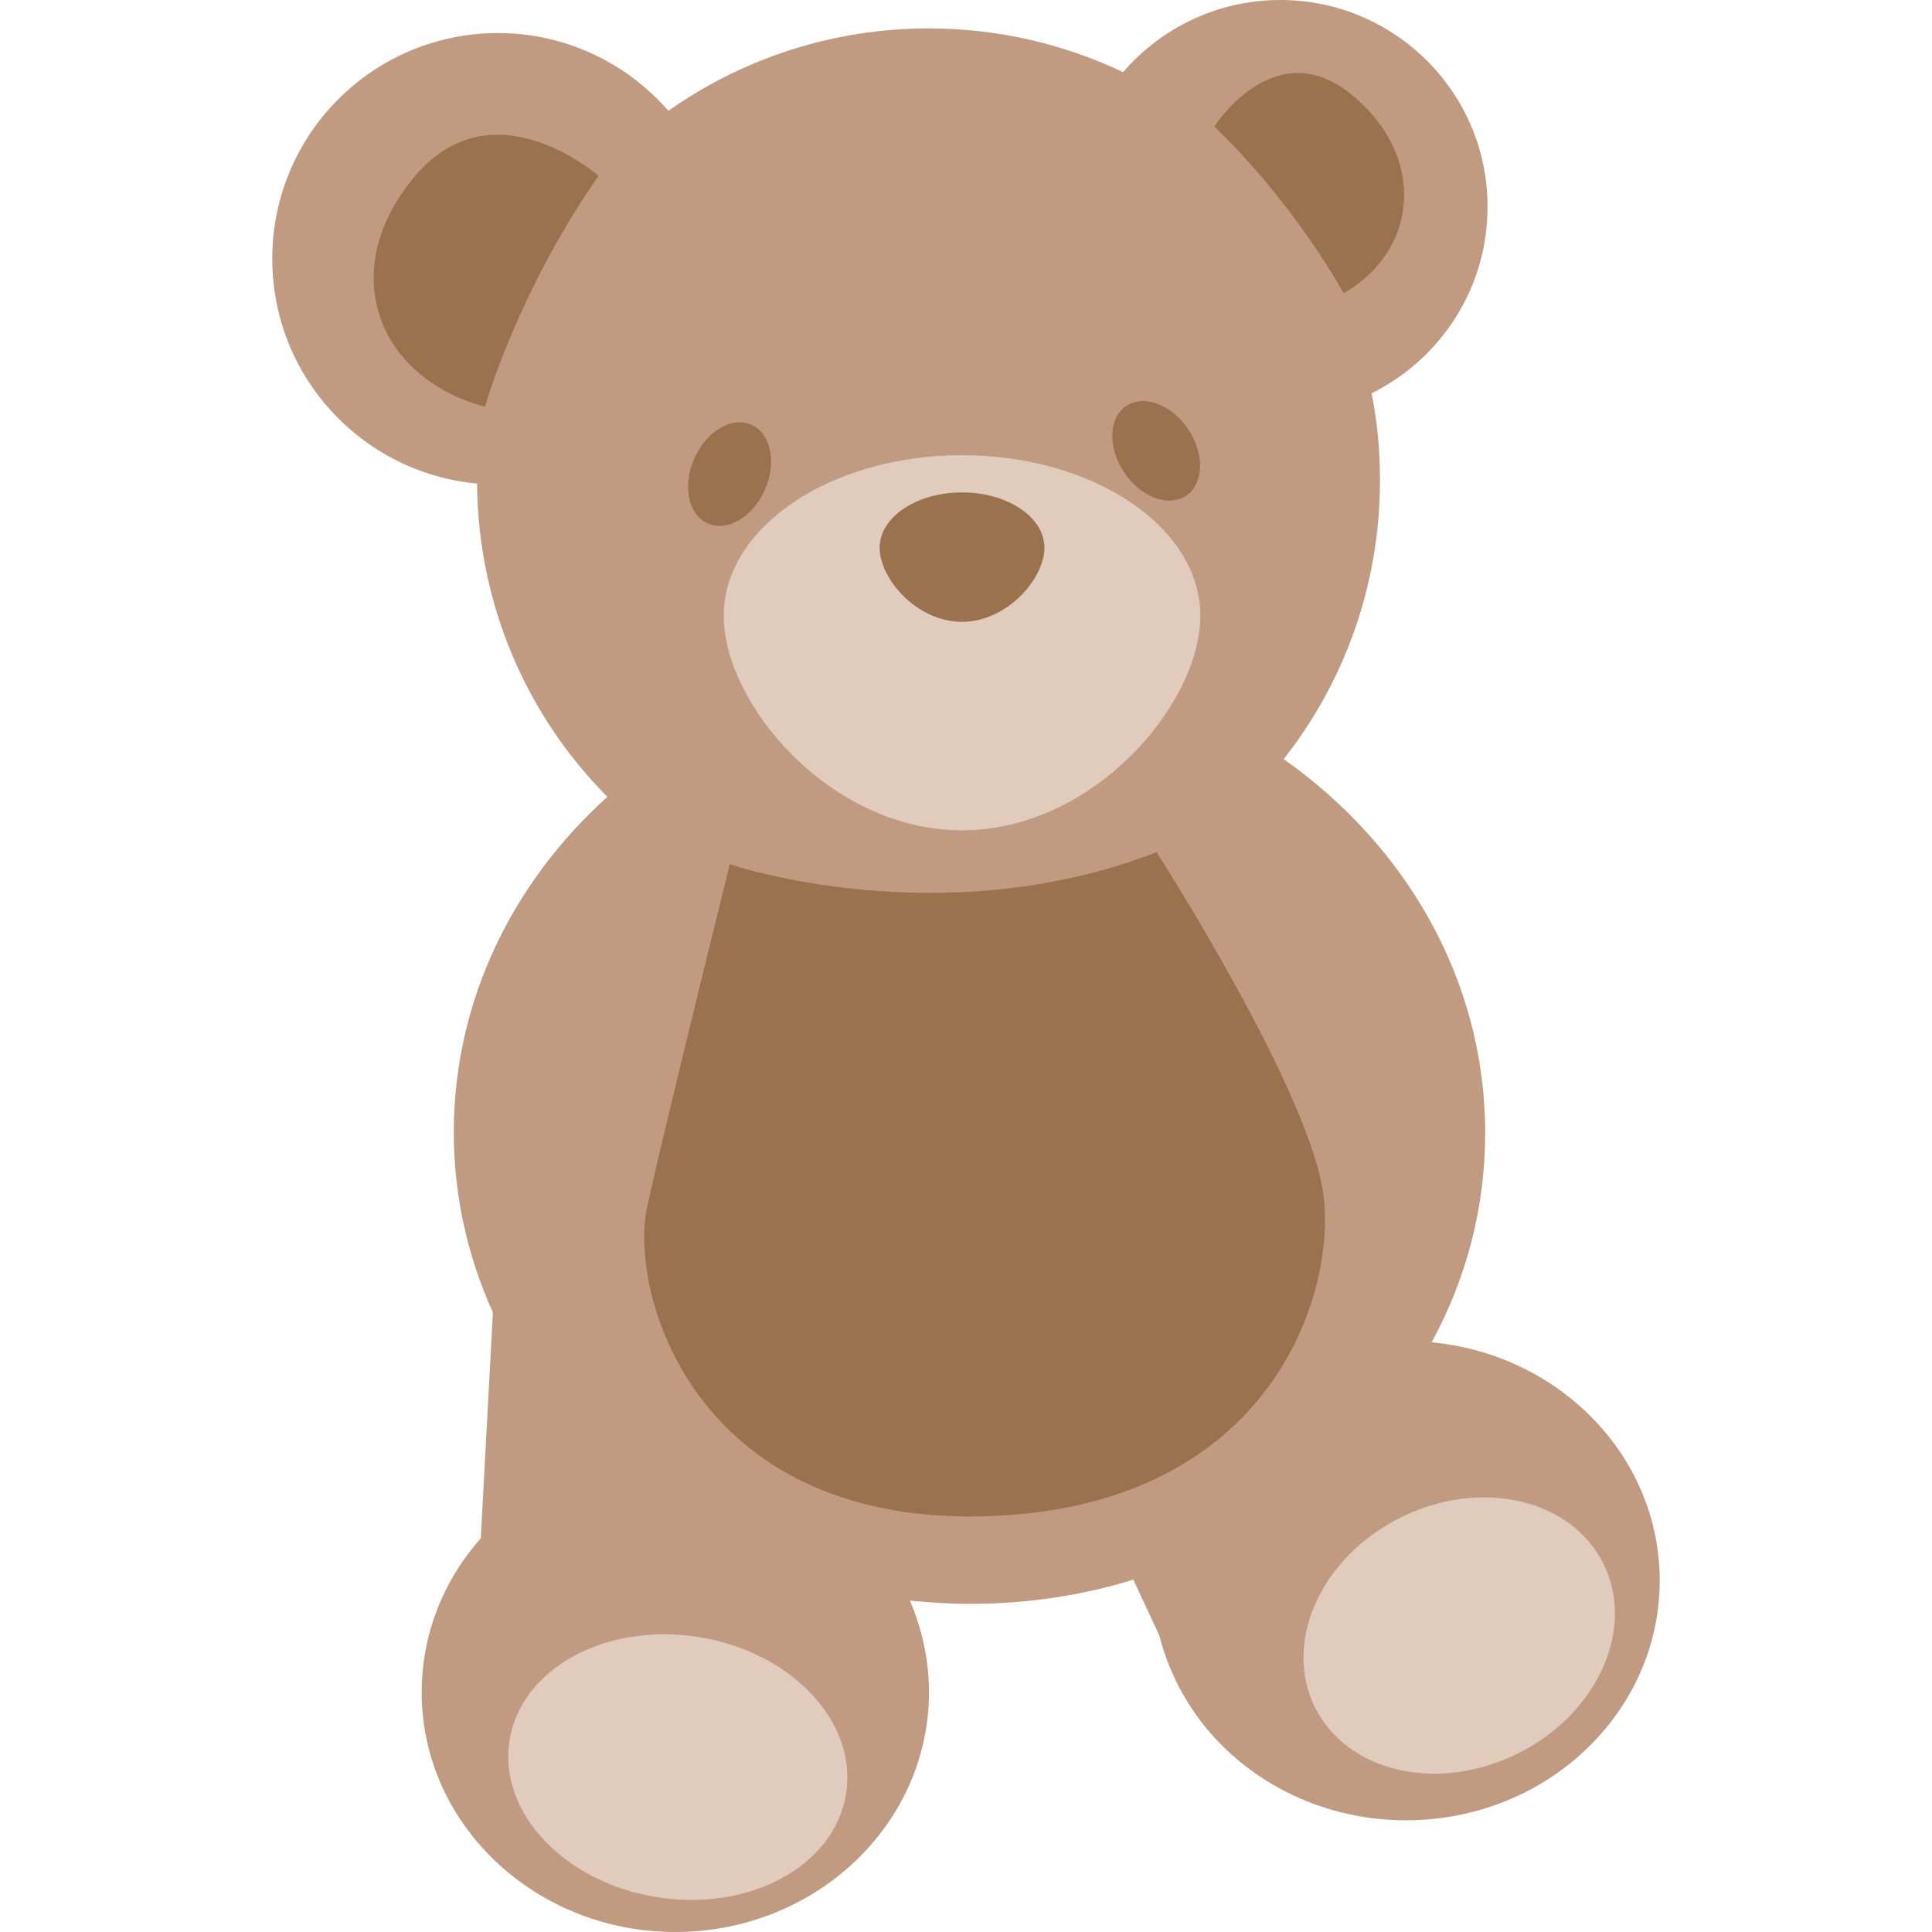 <?xml version="1.0" encoding="utf-8"?>
<!-- Generator: Adobe Illustrator 23.0.1, SVG Export Plug-In . SVG Version: 6.00 Build 0)  -->
<svg version="1.1" id="Layer_1" xmlns="http://www.w3.org/2000/svg" xmlns:xlink="http://www.w3.org/1999/xlink" x="0px" y="0px"
	 viewBox="0 0 415.1 415.1" style="enable-background:new 0 0 415.1 415.1;" xml:space="preserve">
<style type="text/css">
	.st0{fill:#C19B81;}
	.st1{fill:#E0CBBD;}
	.st2{fill:#9B724E;}
</style>
<path class="st0" d="M307.6,288.4c7.4-13.6,11.5-28.8,11.5-45c0-32.7-17-61.8-43.3-80.3c13-16.5,20.7-37.3,20.7-60
	c0-6.4-0.6-12.6-1.8-18.6c14.7-7.3,24.9-22.4,24.9-40C319.7,20,299.7,0,275.1,0c-13.5,0-25.6,6-33.8,15.5c-12.6-6-26.8-9.4-41.8-9.4
	c-20.8,0-40.1,6.6-55.9,17.7c-8.9-10.2-22-16.7-36.6-16.7c-26.8,0-48.5,21.7-48.5,48.5c0,25.3,19.3,46,44,48.3
	c0.2,26.2,10.8,50,28,67.3c-20.4,18.4-33,43.9-33,72.1c0,13.7,3,26.7,8.4,38.7l-2.6,48.5c-7.9,8.9-12.7,20.5-12.7,33.1
	c0,28.4,24.4,51.5,54.5,51.5s54.5-23.1,54.5-51.5c0-7-1.5-13.6-4.1-19.7c4.2,0.4,8.5,0.7,12.9,0.7c12.3,0,24.1-1.8,35.1-5.2l5.6,12
	c1.6,6.4,4.4,12.2,8.2,17.5l0,0l0,0c9.8,13.4,26.2,22.2,44.8,22.2c30.1,0,54.5-23.1,54.5-51.5C356.6,312.9,335.1,291,307.6,288.4z"
	/>
<path class="st1" d="M206.7,178.4c-28.3,0-51.2-27.1-51.2-46.1s22.9-34.5,51.2-34.5s51.2,15.5,51.2,34.5S234.9,178.4,206.7,178.4z"
	/>
<path class="st2" d="M206.7,133.6c-9.8,0-17.7-9.3-17.7-15.9s7.9-11.9,17.7-11.9s17.7,5.3,17.7,11.9S216.4,133.6,206.7,133.6z"/>
<ellipse transform="matrix(0.401 -0.916 0.916 0.401 0.446 204.59)" class="st2" cx="156.8" cy="102" rx="11.6" ry="8.3"/>
<ellipse transform="matrix(0.833 -0.553 0.553 0.833 -12.23 153.484)" class="st2" cx="248.5" cy="97" rx="8.3" ry="11.6"/>
<path class="st2" d="M156.8,185.7c0,0,45.3,15.4,91.7-2.6c0,0,33.3,51.8,35.9,74c2.6,22.1-12.4,67.6-74,68.7
	c-61.6,1.1-75.5-48.4-71.3-66.8C143.2,240.5,156.8,185.7,156.8,185.7z"/>
<path class="st2" d="M128.6,37.8c0,0-22.5-19.9-39.4,0s-8.6,43.2,15,49.6C104.2,87.3,111.3,62.5,128.6,37.8z"/>
<path class="st2" d="M260.9,27.2c0,0,12.8-20.2,29.2-7.1c16.4,13.1,14.9,33.5-1.4,42.9C288.7,63.1,278.6,44.2,260.9,27.2z"/>
<ellipse transform="matrix(0.156 -0.988 0.988 0.156 -252.211 464.192)" class="st1" cx="145.5" cy="379.7" rx="28.3" ry="36.6"/>
<ellipse transform="matrix(0.895 -0.447 0.447 0.895 -123.962 176.945)" class="st1" cx="313.3" cy="351.4" rx="34.6" ry="28.3"/>
</svg>
